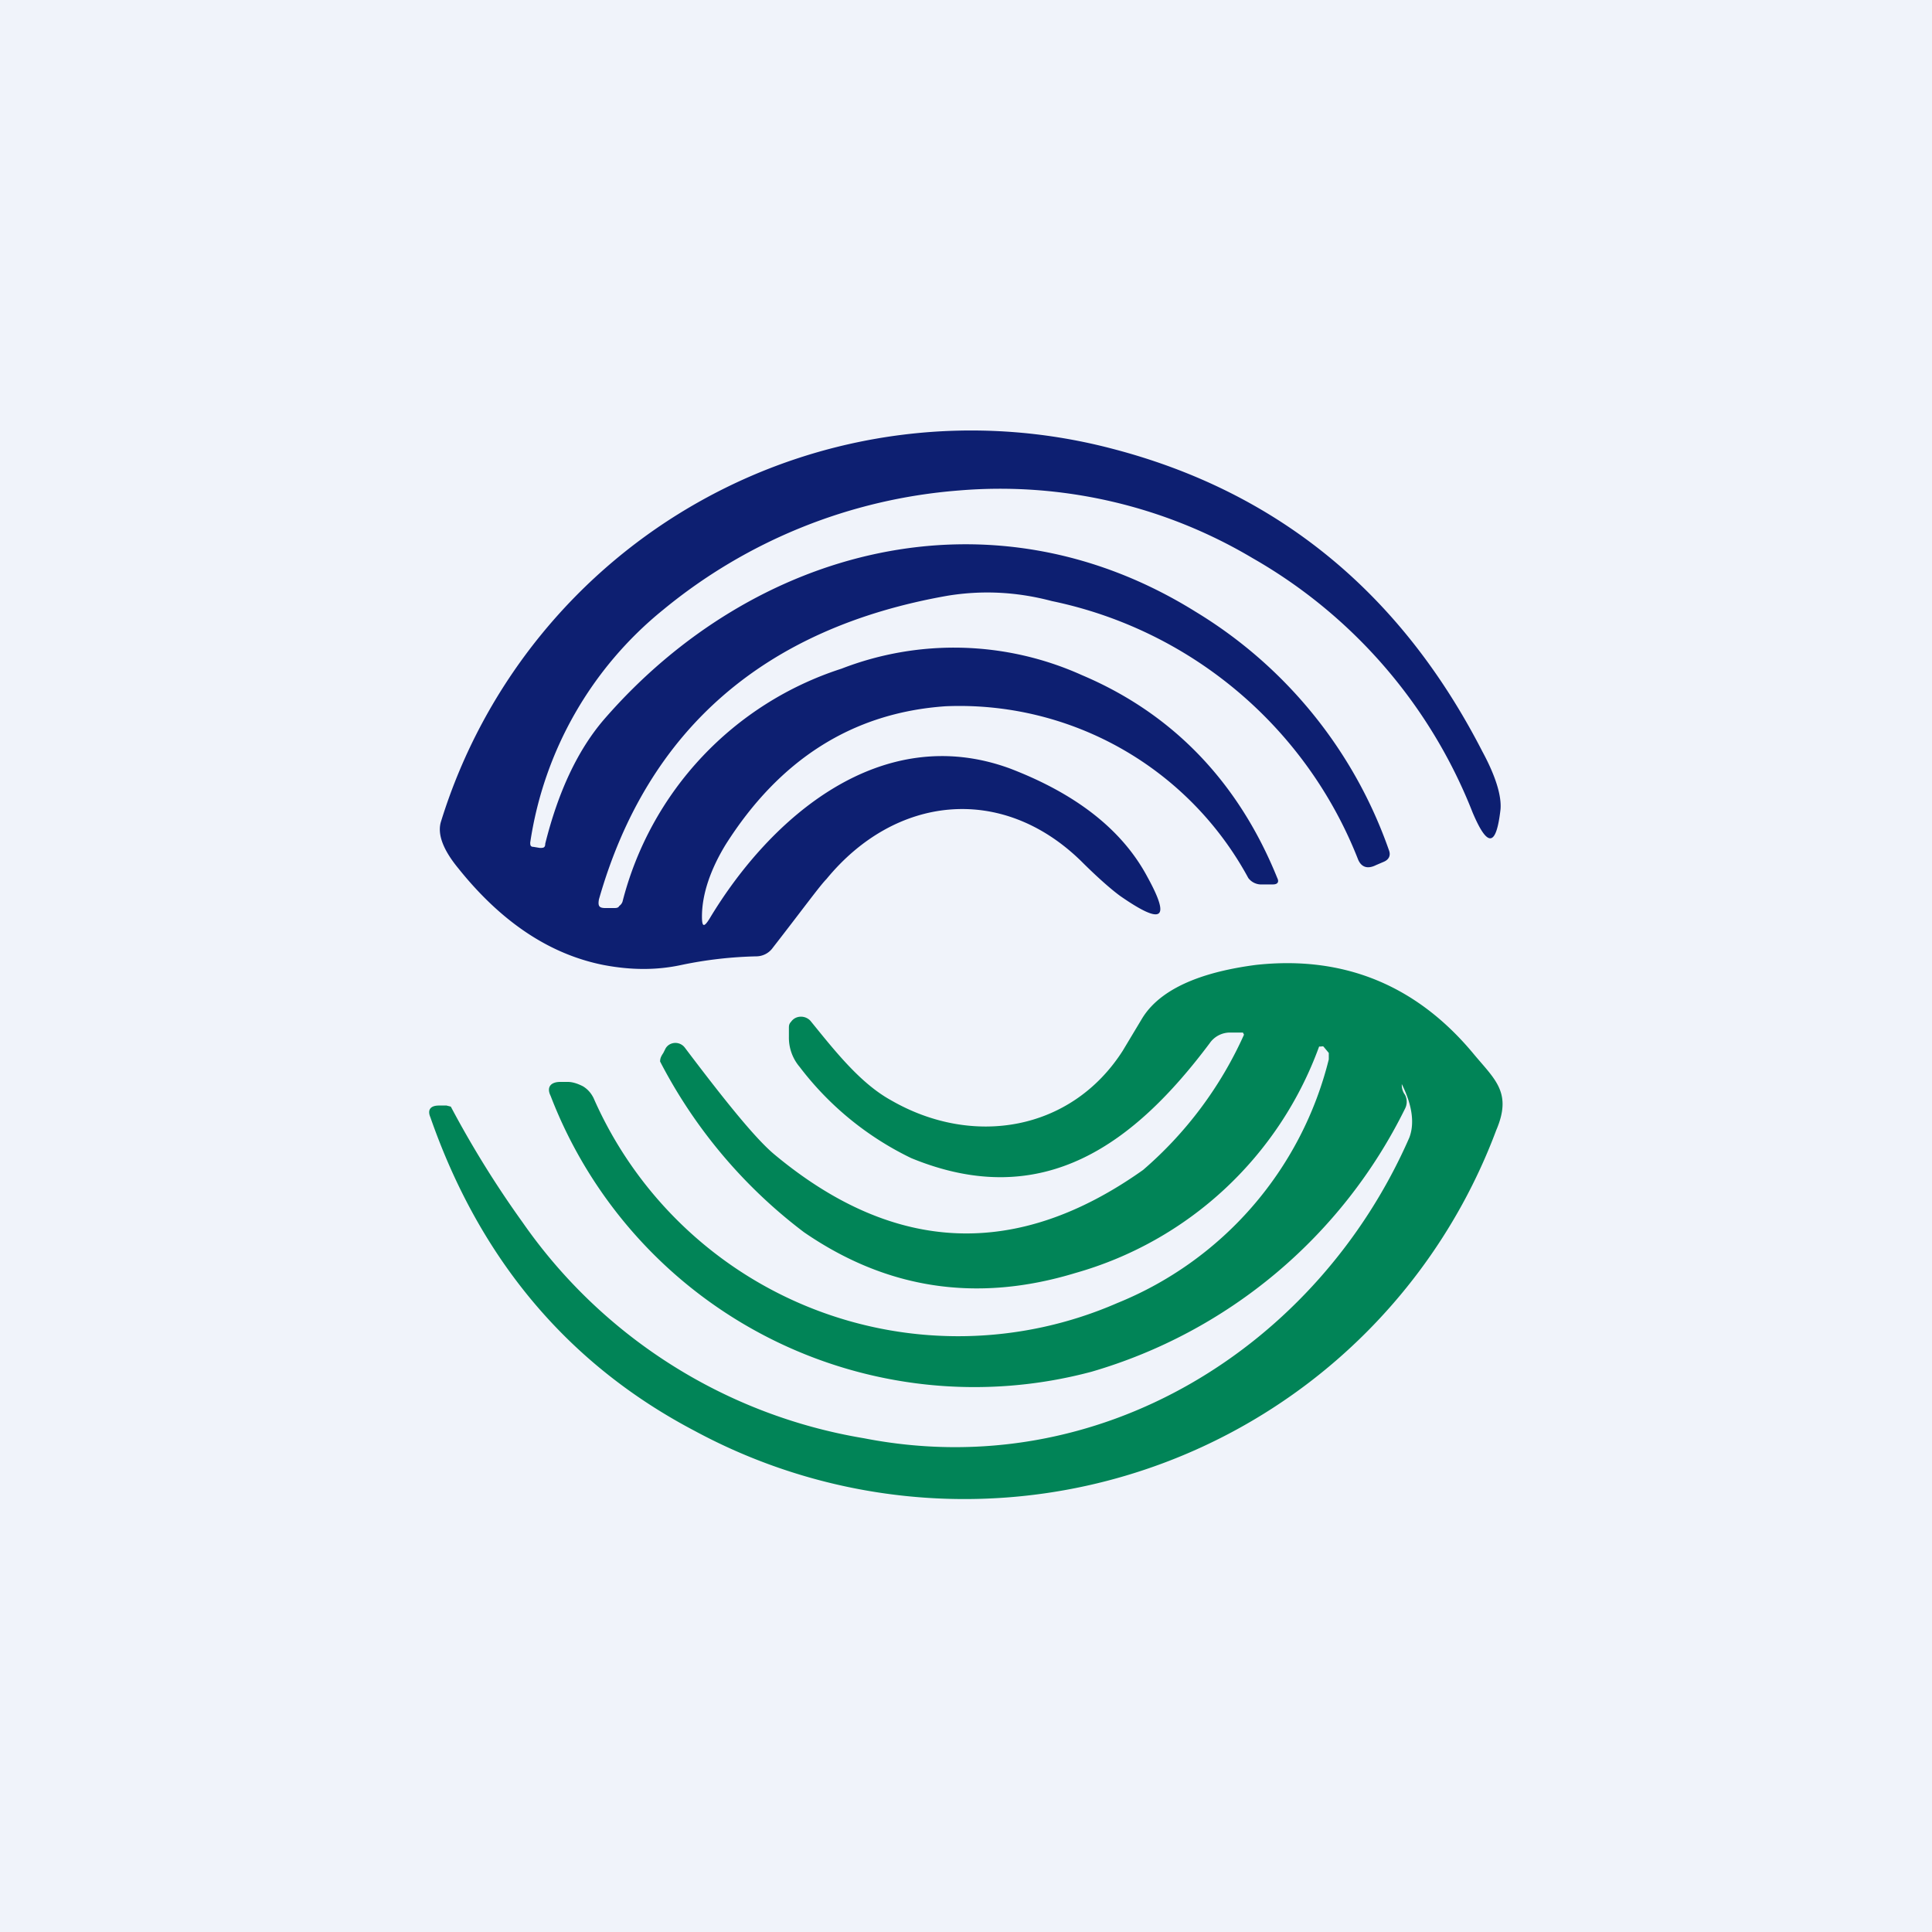 <!-- by TradingView --><svg width="18" height="18" viewBox="0 0 18 18" xmlns="http://www.w3.org/2000/svg"><path fill="#F0F3FA" d="M0 0h18v18H0z"/><path d="M5.58 8.38c-.01.06 0 .08.06.08h.08c.02 0 .04 0 .05-.02a.08.08 0 0 0 .03-.04 3.08 3.08 0 0 1 2.04-2.17 2.9 2.9 0 0 1 2.24.06c.85.36 1.46 1 1.82 1.89.02.04 0 .06-.04.06h-.1a.15.15 0 0 1-.13-.06 3.06 3.06 0 0 0-2.82-1.6c-.87.06-1.55.5-2.05 1.29-.14.23-.22.46-.22.67 0 .1.02.1.07.02.57-.95 1.6-1.84 2.8-1.4.6.23 1.04.56 1.28 1.01.22.4.14.45-.25.18-.07-.05-.2-.16-.37-.33-.74-.72-1.73-.61-2.37.17-.06.06-.22.28-.5.64a.19.19 0 0 1-.15.08 3.8 3.8 0 0 0-.7.08c-.23.05-.47.05-.73 0-.5-.1-.95-.4-1.35-.9-.14-.17-.2-.32-.16-.44a5.17 5.17 0 0 1 6.25-3.47c1.54.4 2.69 1.34 3.45 2.82.13.24.18.42.17.54-.04.35-.12.36-.26.03a4.71 4.71 0 0 0-2.05-2.37 4.6 4.6 0 0 0-2.74-.63 4.93 4.93 0 0 0-2.75 1.11 3.44 3.44 0 0 0-1.24 2.17c0 .02 0 .04.03.04l.06.01c.03 0 .05 0 .05-.04.12-.48.3-.87.55-1.16 1.39-1.6 3.6-2.19 5.51-1a4.23 4.23 0 0 1 1.8 2.22c.02.05 0 .09-.05.11l-.07.03c-.08.04-.14.02-.17-.06A3.92 3.92 0 0 0 9.8 5.6c-.34-.09-.66-.1-.97-.05-1.71.3-2.8 1.25-3.25 2.83Z" fill="#0D1F71"/><path d="M13.06 10.1c0 .02 0 .06.03.1a.14.14 0 0 1 0 .13 4.73 4.73 0 0 1-2.92 2.45 4.23 4.23 0 0 1-5.04-2.57c-.04-.08 0-.13.09-.13h.07c.05 0 .1.02.14.04.05.03.08.07.1.11a3.71 3.71 0 0 0 4.88 1.91 3.31 3.31 0 0 0 1.97-2.27v-.06l-.05-.06a.03.03 0 0 0-.02 0h-.02a3.4 3.4 0 0 1-2.27 2.11c-.92.28-1.76.15-2.53-.38a4.7 4.7 0 0 1-1.34-1.59c0-.03.01-.05.03-.08l.02-.04a.1.1 0 0 1 .04-.04.11.11 0 0 1 .14.03c.4.53.67.86.84 1 1.12.93 2.26.97 3.43.14a3.62 3.62 0 0 0 .94-1.26l-.01-.02H11.46a.23.23 0 0 0-.19.1c-.69.92-1.54 1.58-2.78 1.07a2.87 2.87 0 0 1-1.04-.85.42.42 0 0 1-.1-.28v-.08c0-.02 0-.04.02-.06a.11.11 0 0 1 .05-.04.12.12 0 0 1 .13.03c.22.27.46.58.75.74.76.44 1.68.29 2.16-.46l.18-.3c.2-.33.68-.45 1.06-.5.82-.09 1.5.19 2.03.83.2.24.36.36.21.71a5.29 5.29 0 0 1-7.47 2.8c-1.18-.62-2-1.6-2.46-2.92-.03-.07 0-.11.08-.11h.07l.04.01a9.35 9.35 0 0 0 .67 1.08 4.84 4.84 0 0 0 3.18 2.01c2.2.43 4.23-.86 5.08-2.8.05-.13.03-.3-.07-.5Z" fill="#018457"/></svg>